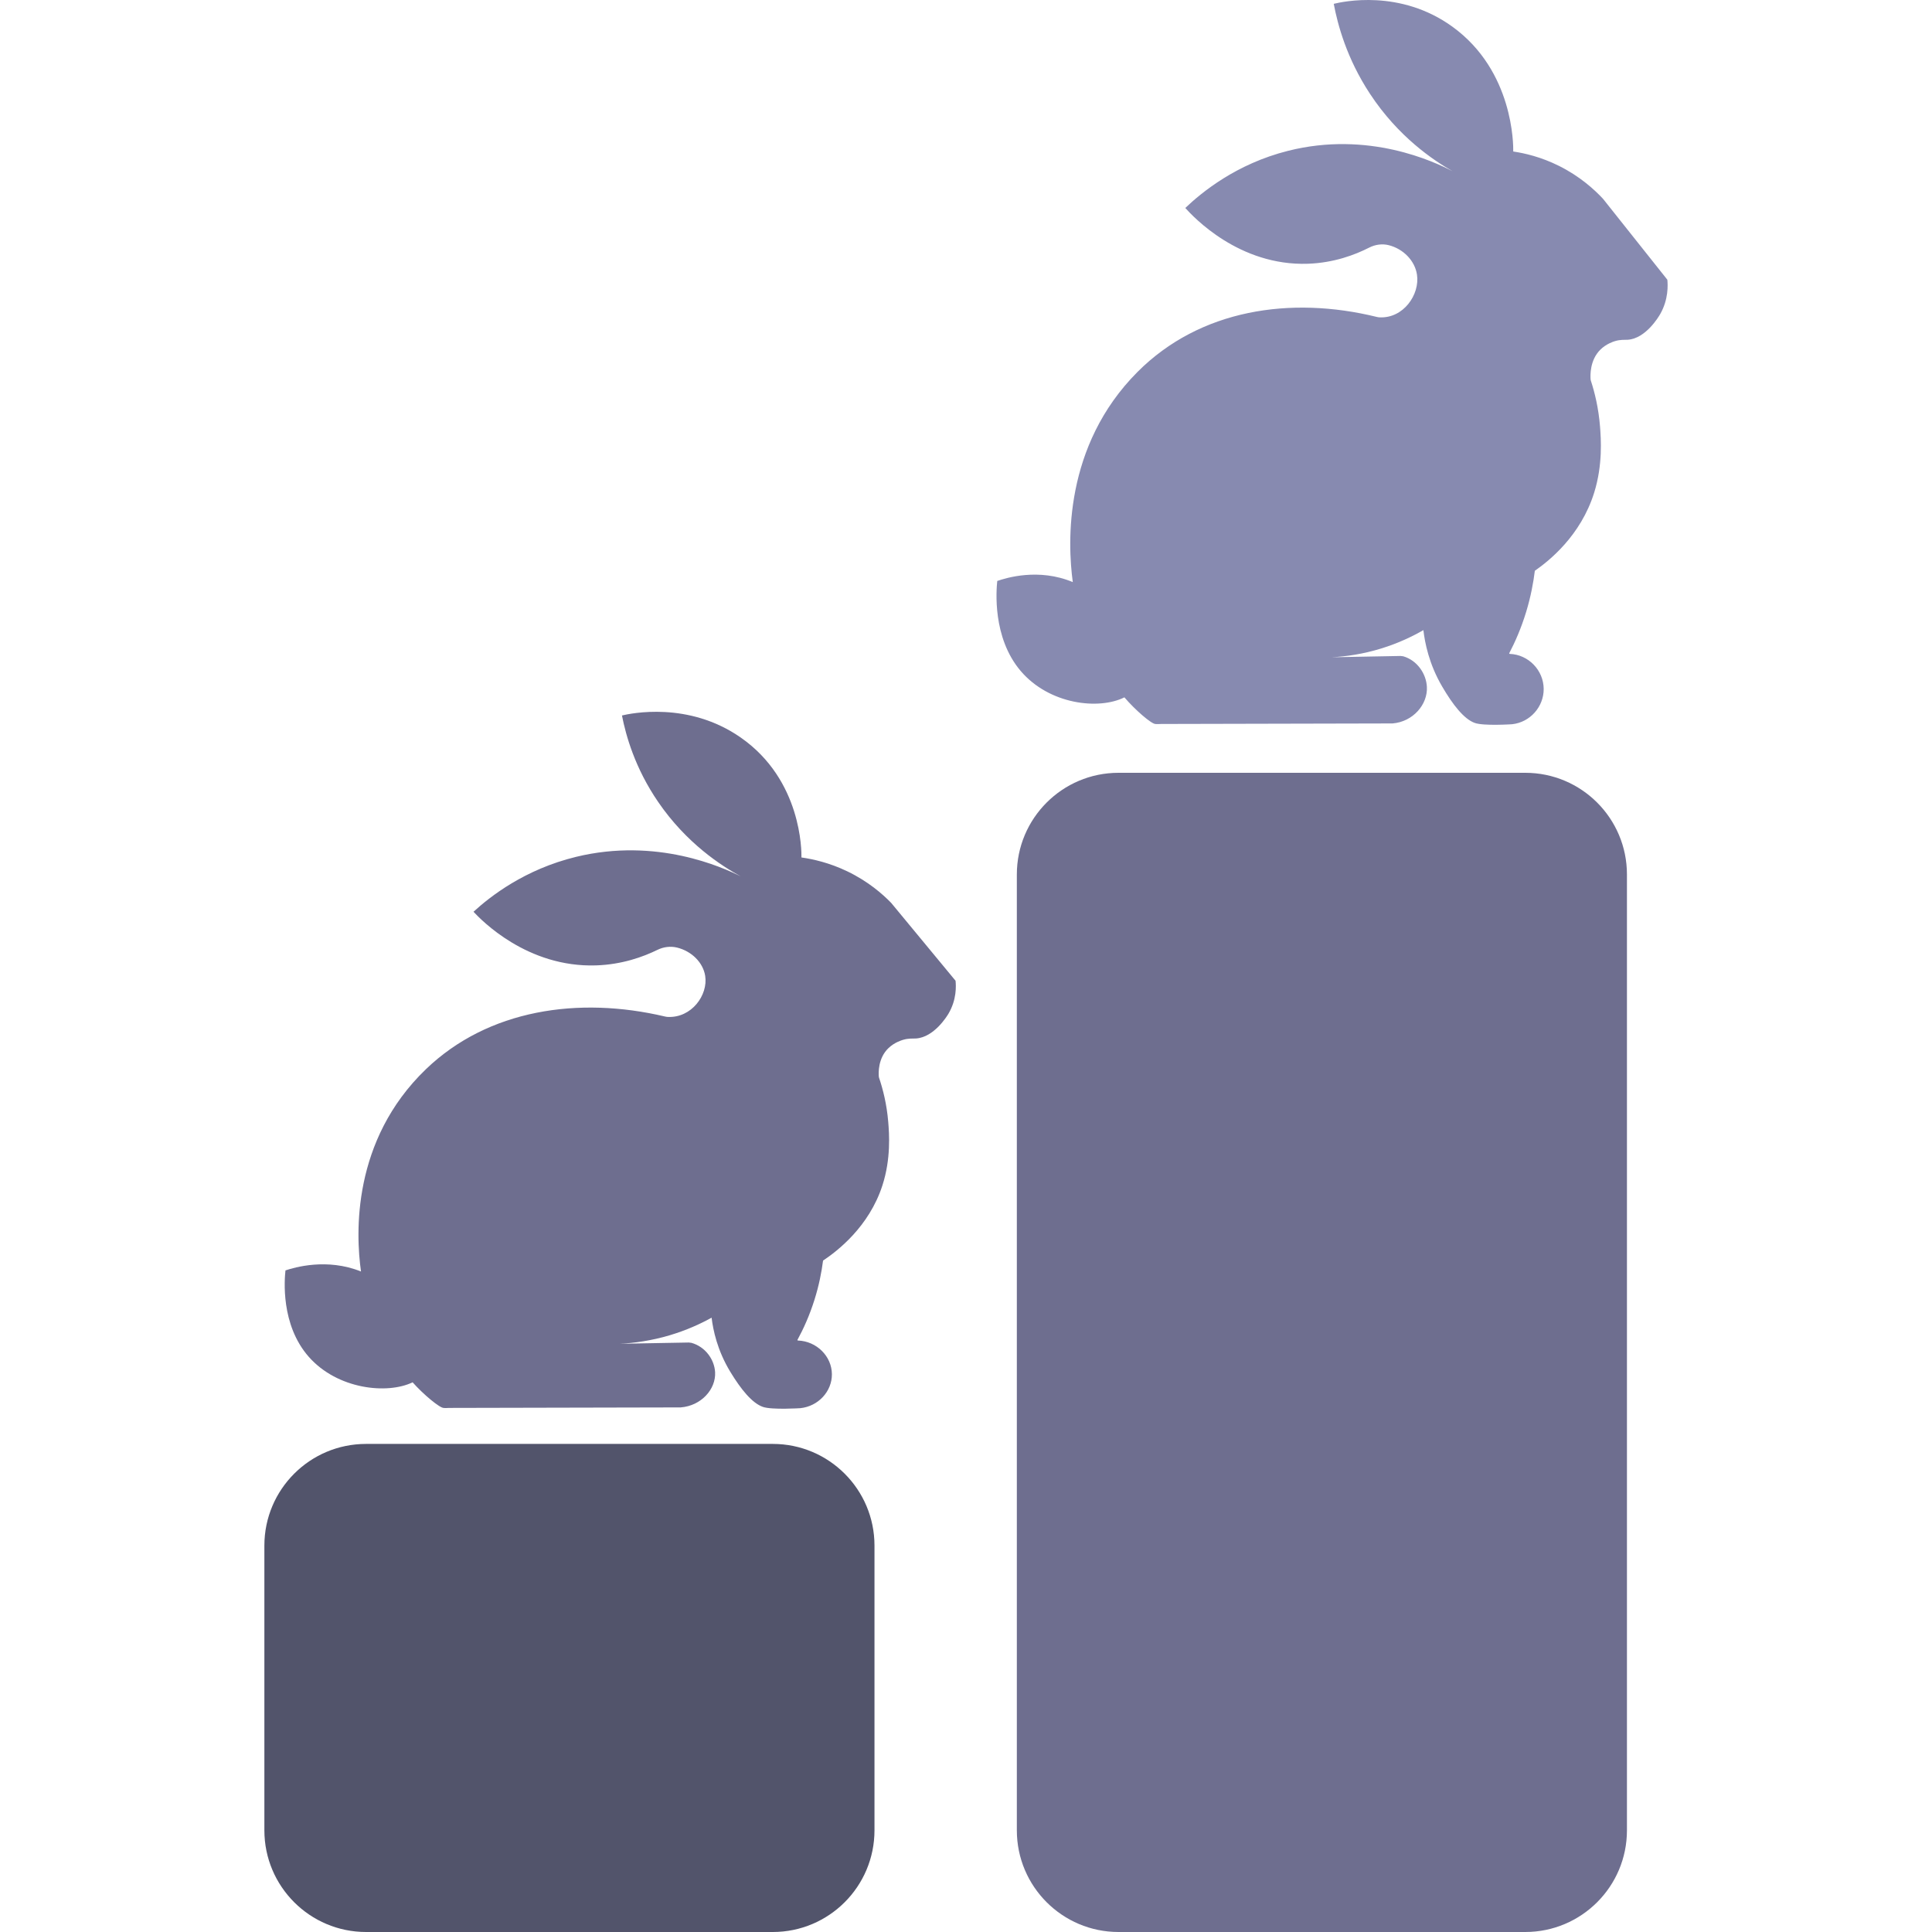 <svg width="95" height="95" viewBox="0 0 95 95" fill="none" xmlns="http://www.w3.org/2000/svg">
<path d="M13 76C13 73.239 15.239 71 18 71H38C40.761 71 43 73.239 43 76V90C43 92.761 40.761 95 38 95H18C15.239 95 13 92.761 13 90V76Z" fill="#52546B"/>
<path d="M50 43C50 40.239 52.239 38 55 38H75C77.761 38 80 40.239 80 43V90C80 92.761 77.761 95 75 95H55C52.239 95 50 92.761 50 90V43Z" fill="#6E6E8F"/>
<path d="M81.986 13.754C81.986 13.753 81.985 13.753 81.986 13.754C80.93 12.427 79.876 11.1 78.821 9.773C78.396 9.318 77.689 8.672 76.663 8.159C75.781 7.719 74.977 7.534 74.409 7.45C74.415 7.132 74.426 3.494 71.424 1.317C68.847 -0.553 66.013 0.084 65.583 0.188C65.775 1.21 66.22 2.875 67.362 4.609C68.756 6.73 70.482 7.882 71.425 8.418C70.52 7.949 67.29 6.417 63.33 7.418C60.795 8.058 59.101 9.448 58.283 10.226C58.66 10.646 60.918 13.087 64.314 12.969C65.593 12.924 66.627 12.531 67.326 12.175C67.622 12.024 67.966 11.975 68.288 12.056C69.016 12.242 69.571 12.826 69.675 13.501C69.826 14.483 69.008 15.666 67.831 15.604C67.787 15.601 67.743 15.595 67.7 15.584C63.461 14.542 59.003 15.212 55.935 18.287C52.305 21.925 52.487 26.679 52.751 28.623C51.069 27.919 49.473 28.417 49.037 28.567C48.992 28.998 48.784 31.34 50.188 32.992C51.594 34.646 54.033 34.919 55.289 34.29C55.817 34.91 56.622 35.603 56.815 35.6C56.815 35.6 56.815 35.6 56.816 35.6C56.908 35.611 57.002 35.6 57.094 35.599C60.887 35.59 64.679 35.581 68.472 35.573C69.483 35.49 70.207 34.642 70.163 33.776C70.13 33.126 69.685 32.47 69 32.271C68.955 32.266 68.91 32.26 68.866 32.255C67.736 32.276 66.605 32.297 65.475 32.319C66.171 32.283 67.011 32.168 67.929 31.884C68.763 31.626 69.454 31.293 69.991 30.984C70.063 31.602 70.264 32.648 70.913 33.757C71.435 34.651 71.984 35.355 72.514 35.547C72.953 35.706 74.35 35.612 74.35 35.612C75.24 35.518 75.912 34.751 75.906 33.874C75.9 32.962 75.162 32.188 74.237 32.153C74.218 32.152 74.205 32.133 74.214 32.116C74.499 31.572 74.8 30.891 75.046 30.082C75.274 29.329 75.4 28.643 75.471 28.066C76.164 27.584 77.732 26.344 78.392 24.213C78.815 22.85 78.724 21.581 78.676 20.972C78.604 20.069 78.417 19.303 78.224 18.713C78.221 18.694 78.217 18.677 78.213 18.659C78.198 18.474 78.167 17.712 78.694 17.192C78.978 16.911 79.325 16.8 79.4 16.777C79.685 16.69 79.866 16.717 80.04 16.706C80.928 16.647 81.564 15.568 81.634 15.446C82.051 14.715 82.011 14.002 81.986 13.754Z" fill="#878AB0"/>
<path d="M46.986 48.225C46.986 48.224 46.985 48.224 46.986 48.225C45.931 46.949 44.876 45.673 43.821 44.397C43.396 43.959 42.689 43.339 41.663 42.845C40.781 42.422 39.977 42.244 39.409 42.163C39.415 41.858 39.426 38.359 36.424 36.267C33.847 34.469 31.013 35.081 30.583 35.181C30.775 36.163 31.22 37.764 32.362 39.432C33.756 41.471 35.482 42.579 36.425 43.094C35.52 42.643 32.291 41.17 28.33 42.132C25.795 42.748 24.101 44.084 23.283 44.833C23.66 45.237 25.918 47.584 29.314 47.47C30.593 47.427 31.627 47.049 32.326 46.707C32.622 46.561 32.966 46.515 33.288 46.593C34.016 46.771 34.571 47.333 34.675 47.982C34.826 48.926 34.008 50.063 32.831 50.004C32.787 50.001 32.743 49.995 32.7 49.984C28.461 48.983 24.003 49.627 20.935 52.583C17.305 56.082 17.487 60.653 17.751 62.522C16.069 61.845 14.473 62.324 14.037 62.468C13.992 62.883 13.784 65.135 15.188 66.723C16.594 68.313 19.033 68.576 20.289 67.971C20.817 68.567 21.622 69.234 21.815 69.231C21.815 69.231 21.815 69.231 21.816 69.231C21.908 69.242 22.002 69.231 22.095 69.23C25.887 69.222 29.679 69.213 33.472 69.205C34.483 69.125 35.206 68.31 35.163 67.477C35.13 66.852 34.685 66.222 34 66.03C33.955 66.025 33.91 66.019 33.866 66.014C32.736 66.034 31.605 66.055 30.475 66.076C31.171 66.041 32.011 65.93 32.929 65.658C33.763 65.41 34.454 65.09 34.991 64.793C35.063 65.386 35.264 66.392 35.913 67.459C36.435 68.319 36.984 68.996 37.514 69.18C37.953 69.333 39.35 69.243 39.35 69.243C40.24 69.152 40.913 68.414 40.906 67.571C40.9 66.695 40.162 65.95 39.237 65.916C39.218 65.915 39.205 65.897 39.214 65.881C39.499 65.358 39.8 64.703 40.045 63.925C40.274 63.201 40.4 62.542 40.471 61.986C41.164 61.523 42.732 60.33 43.392 58.282C43.815 56.971 43.724 55.751 43.676 55.166C43.604 54.297 43.417 53.561 43.224 52.993C43.221 52.975 43.217 52.959 43.213 52.941C43.198 52.764 43.167 52.031 43.694 51.531C43.978 51.261 44.325 51.154 44.4 51.132C44.685 51.048 44.866 51.074 45.04 51.064C45.928 51.007 46.564 49.969 46.634 49.852C47.051 49.149 47.011 48.464 46.986 48.225Z" fill="#6E6E8F"/>
</svg>
